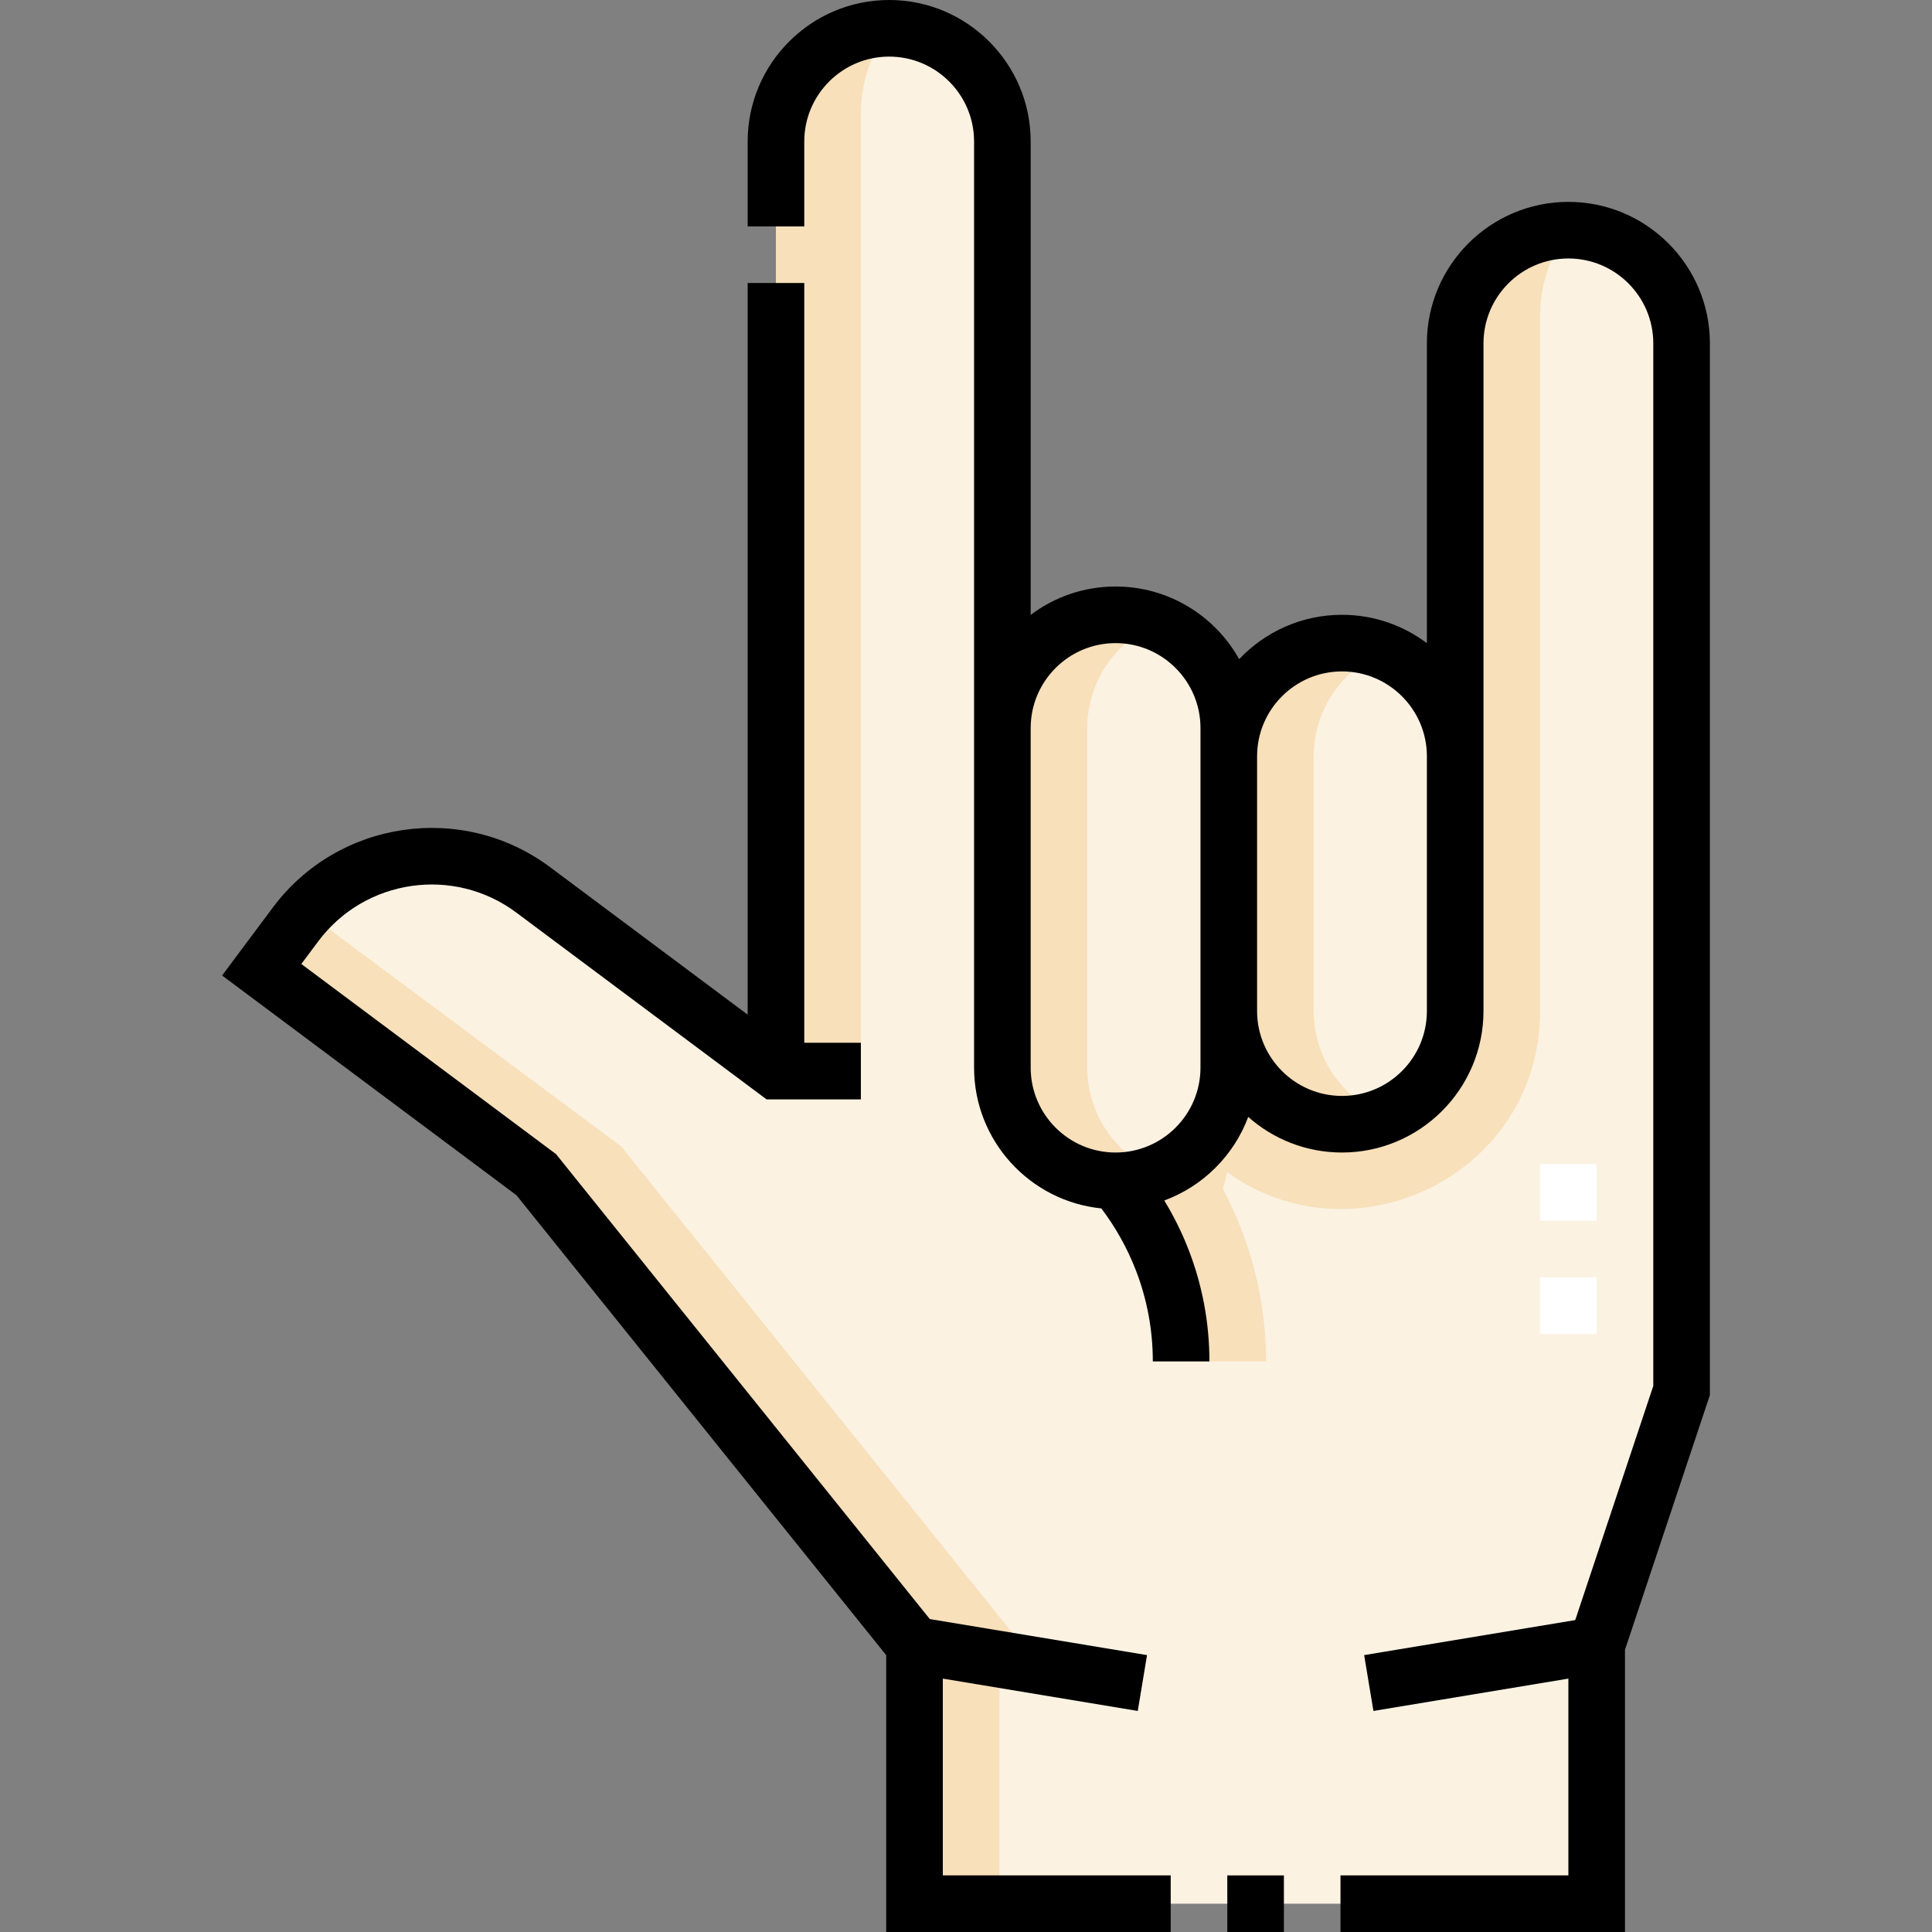 <svg id="Capa_1" enable-background="new 0 0 512 512" height="512" viewBox="0 0 512 512" width="512" xmlns="http://www.w3.org/2000/svg"><rect x="0" y="0" width="512" height="512" fill="#808080" stroke="none"/><g><g><g clip-rule="evenodd" fill-rule="evenodd"><path d="m69.356 256.99 72.751 54.307 100.248 124.703v68.5h180.786v-68.5l22.5-67.501v-277.498c0-16.496-13.5-30-30-30s-30 13.5-30 30v176.93c0 16.498-13.5 30-30 30s-30-13.5-30-30v15c0 16.5-13.5 30-30 30s-30-13.5-30-30v-245.431c0-16.495-13.5-30-30-30s-30 13.5-30 30v246.349l-64.332-48.021c-19.826-14.799-48.18-10.684-62.979 9.142z" fill="#fbf2e2"/><path d="m265.64 192.931v90c0 16.5 13.5 30 30 30s30-13.5 30-30v-90c0-16.5-13.5-30-30-30s-30 13.502-30 30z" fill="#fbf2e2"/><path d="m325.64 200.431v67.5c0 16.5 13.5 30 30 30s30-13.502 30-30v-67.5c0-16.5-13.5-30-30-30s-30 13.5-30 30z" fill="#fbf2e2"/><path d="m69.356 256.99 72.751 54.307 100.248 124.703v68.5h22.5v-64.767l10.439 1.732-110.687-137.668-83.55-62.135c-4.111 4.532-8.005 10.377-11.701 15.328zm226.284 55.94c16.722 0 30-13.763 30-30v-15c0 16.5 13.5 30 30 30 16.793 0 30-13.801 30-30v-176.929c0-16.5 13.5-30 30-30 0 0-7.5 9.061-7.5 22.5v184.43c0 43.019-48.814 67.156-82.958 42.718-.267 1.506-.647 2.974-1.131 4.395 7.475 13.984 11.458 29.647 11.458 45.747h-22.5c.001-17.553-6.147-34.383-17.369-47.861zm-60-305.43s-7.5 9.061-7.5 22.5v253.849h-22.5v-246.349c0-16.5 13.5-30 30-30z" fill="#f7e0ba"/><path d="m325.64 200.431v67.5c0 21.367 21.808 35.728 41.249 27.796-10.968-4.474-18.75-15.269-18.75-27.796v-67.5c0-12.527 7.783-23.323 18.75-27.796-19.44-7.932-41.249 6.429-41.249 27.796z" fill="#f7e0ba"/><path d="m265.64 192.931v90c0 21.367 21.808 35.727 41.25 27.796-10.968-4.474-18.75-15.269-18.75-27.796v-90c0-12.525 7.783-23.322 18.751-27.796-19.442-7.931-41.251 6.429-41.251 27.796z" fill="#f7e0ba"/></g><g><path d="m423.141 353.498h-15v-15h15zm0-30h-15v-15h15z" fill="#fff"/></g></g><g><path d="m453.14 91c0-20.678-16.822-37.5-37.5-37.5s-37.5 16.822-37.5 37.5v79.448c-6.271-4.718-14.065-7.518-22.5-7.518-10.72 0-20.403 4.521-27.244 11.757-6.418-11.48-18.695-19.257-32.756-19.257-8.434 0-16.228 2.8-22.5 7.518v-125.448c0-20.678-16.823-37.5-37.5-37.5s-37.5 16.822-37.5 37.5v22.5h15v-22.5c0-12.407 10.093-22.5 22.5-22.5s22.5 10.093 22.5 22.5v245.431c0 19.401 14.811 35.408 33.72 37.309 3.791 5.01 6.858 10.484 9.124 16.321 3.003 7.736 4.525 15.888 4.525 24.229h15c0-10.206-1.865-20.184-5.542-29.657-1.755-4.522-3.912-8.858-6.426-12.991 10.262-3.772 18.433-11.908 22.251-22.148 6.621 5.869 15.325 9.436 24.847 9.436 20.678 0 37.5-16.822 37.5-37.5v-176.93c0-12.407 10.094-22.5 22.5-22.5 12.407 0 22.5 10.093 22.5 22.5v276.281l-20.686 62.059-55.935 9.282 2.456 14.798 51.665-8.573v52.153h-60.393v15h75.393v-74.783l22.5-67.502v-278.715zm-135 191.931c0 12.406-10.094 22.5-22.5 22.5s-22.5-10.093-22.5-22.5v-90c0-12.407 10.093-22.5 22.5-22.5s22.5 10.093 22.5 22.5zm60-15c0 12.406-10.093 22.5-22.5 22.5-12.406 0-22.5-10.094-22.5-22.5v-67.5c0-12.407 10.094-22.5 22.5-22.5 12.407 0 22.5 10.093 22.5 22.5z"/><path d="m249.855 444.847 51.665 8.573 2.455-14.798-57.568-9.553-99.051-123.213-67.503-50.389 4.487-6.011c12.368-16.569 35.911-19.988 52.482-7.619l66.327 49.511h24.991v-15h-15v-201.348h-15v193.891l-52.345-39.074c-23.199-17.316-56.16-12.531-73.476 10.667l-13.459 18.03 77.998 58.224 97.998 121.903v73.359h75.393v-15h-60.393v-52.153z"/><path d="m325.248 497h15v15h-15z"/></g></g></svg>